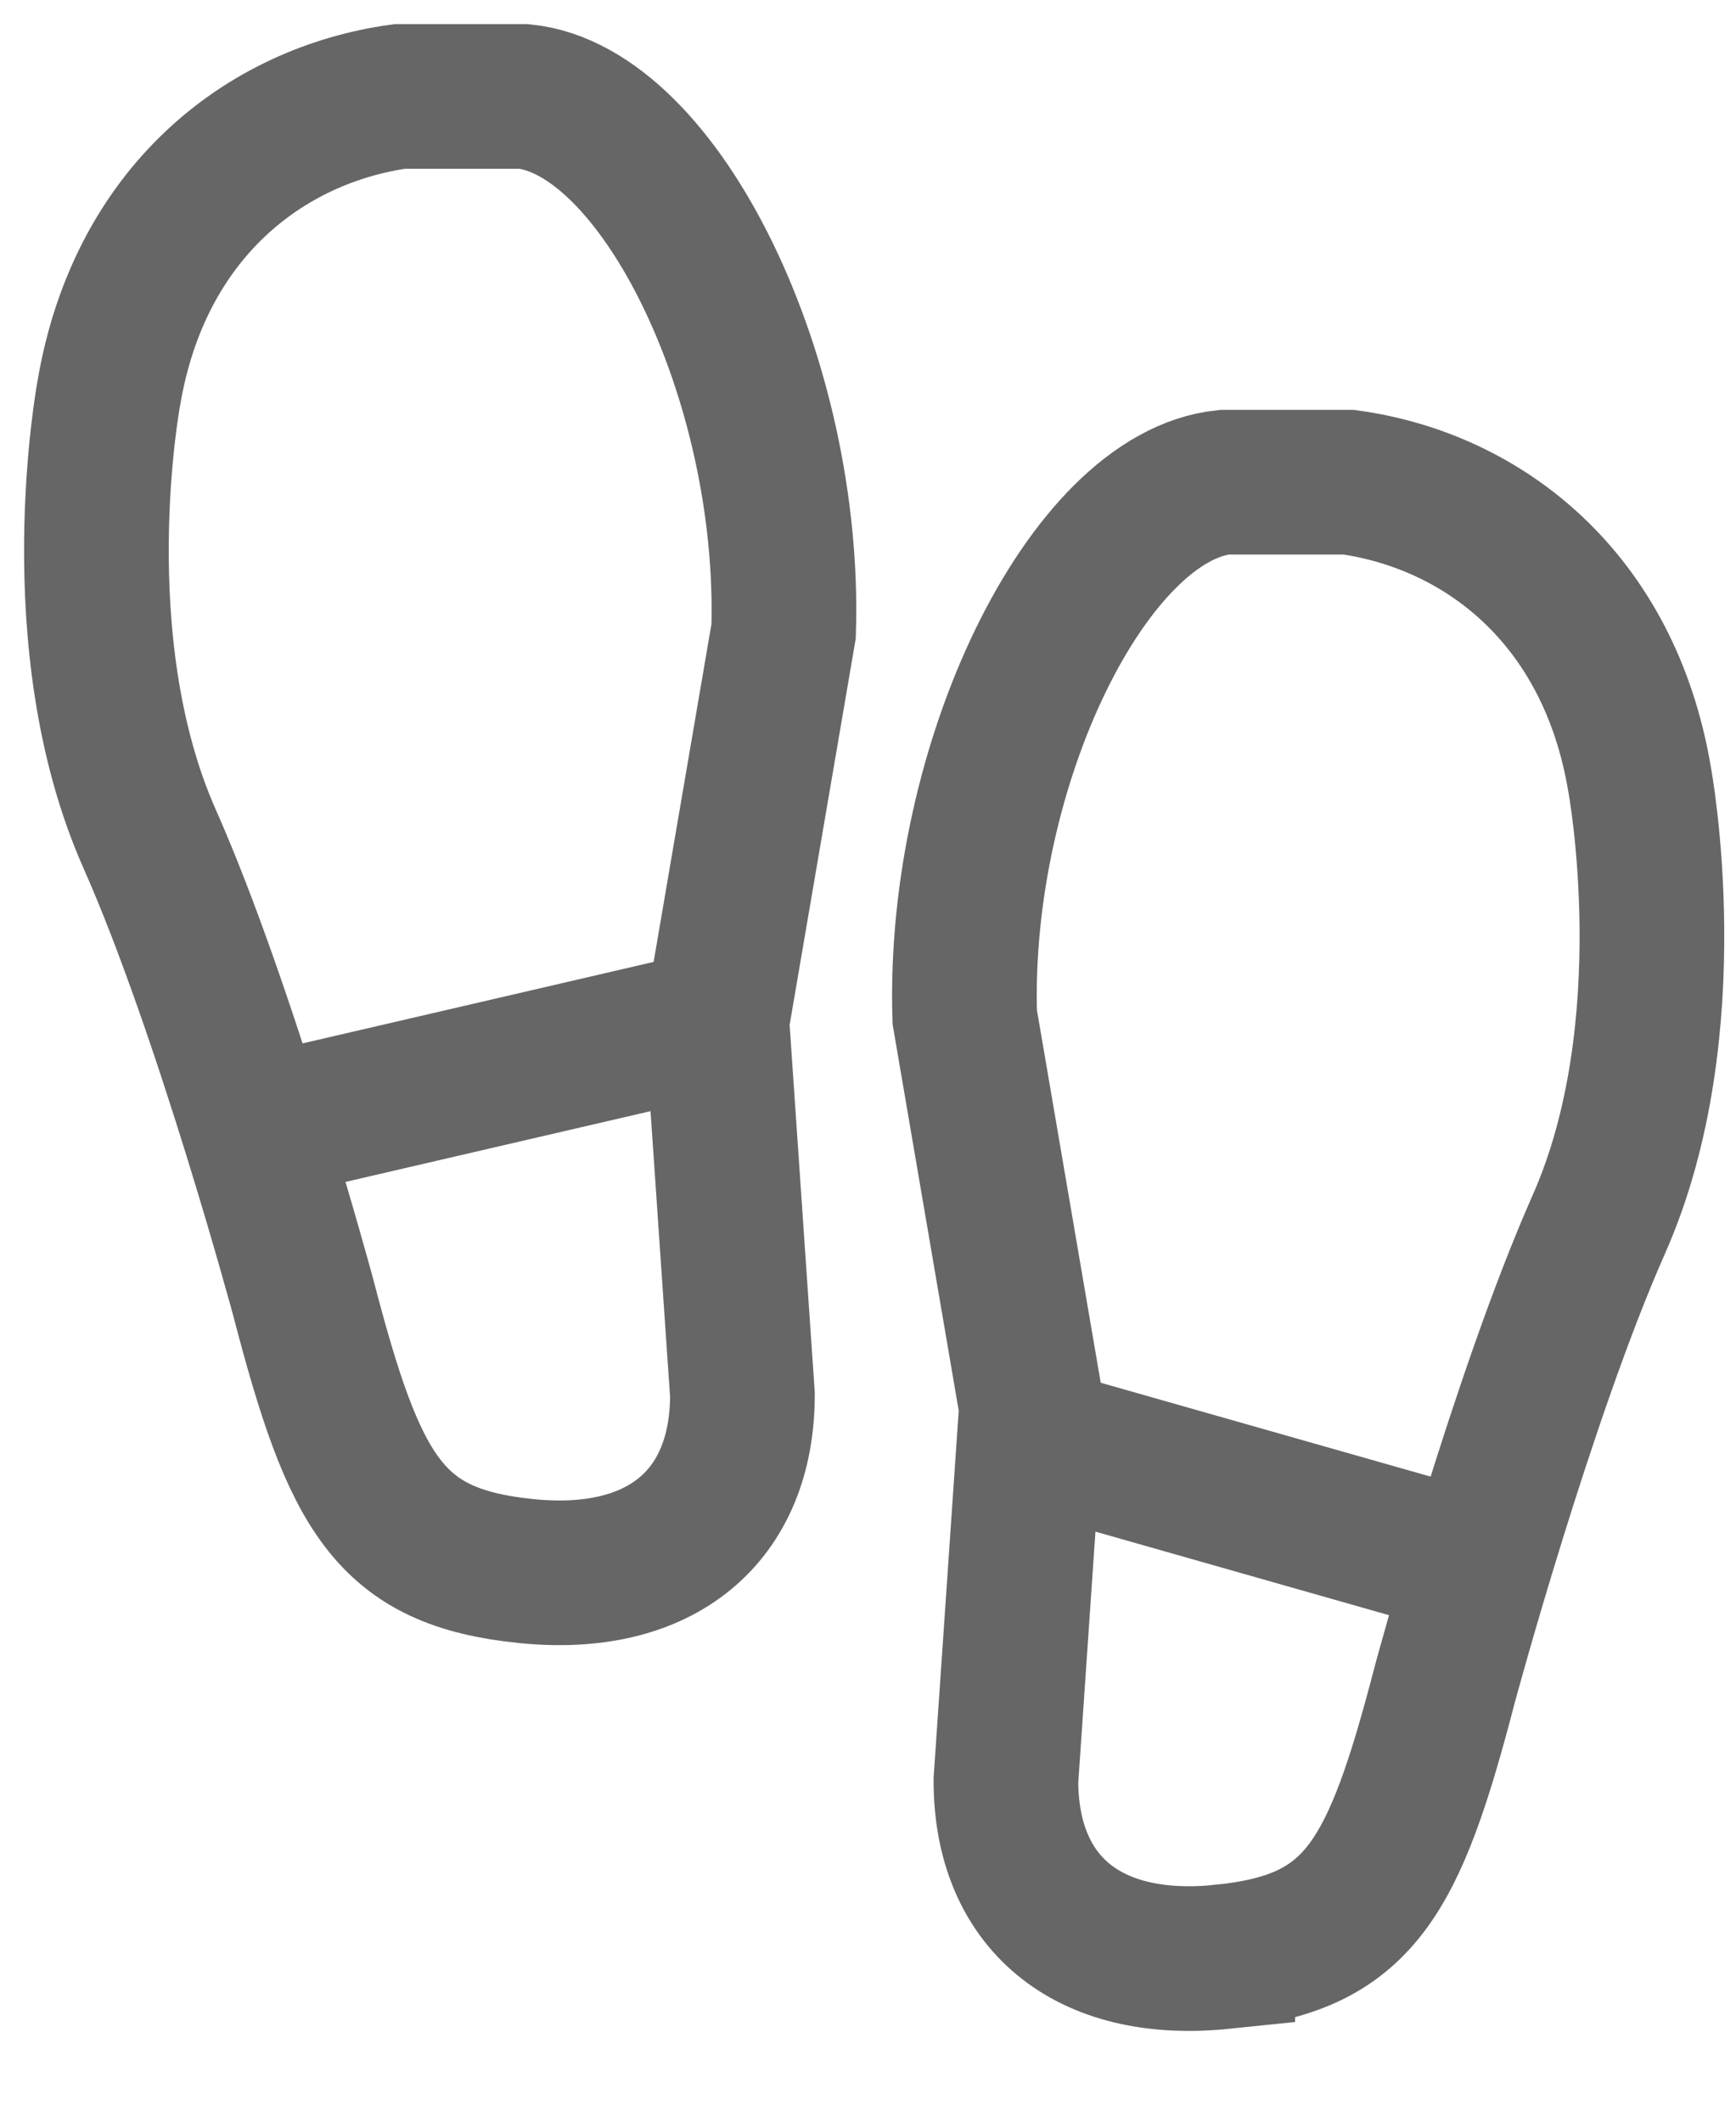 <svg xmlns="http://www.w3.org/2000/svg" width="18" height="22" viewBox="0 0 18 22">
    <g fill="none" fill-rule="evenodd" stroke="#666" stroke-width="1.5">
        <path stroke-linecap="round" stroke-linejoin="round" d="M11 15l3.714 1.057M6.955 10.703l-4.12.956"/>
        <path d="M5.45 16.29c1.413.146 2.248-.573 2.248-1.828l-.265-3.873.692-4.044c.08-2.608-1.279-5.4-2.693-5.545H4.144c-1.398.195-2.7 1.202-3.016 3.079 0 0-.482 2.576.422 4.616.793 1.788 1.595 4.761 1.595 4.761.532 2.043.891 2.689 2.305 2.834zM12.678 20.29c-1.413.146-2.248-.573-2.248-1.828l.265-3.873-.692-4.044c-.079-2.608 1.28-5.4 2.693-5.545h1.289c1.398.195 2.7 1.202 3.015 3.079 0 0 .482 2.576-.422 4.616-.792 1.788-1.595 4.761-1.595 4.761-.531 2.043-.89 2.689-2.305 2.834z"/>
    </g>
</svg>
